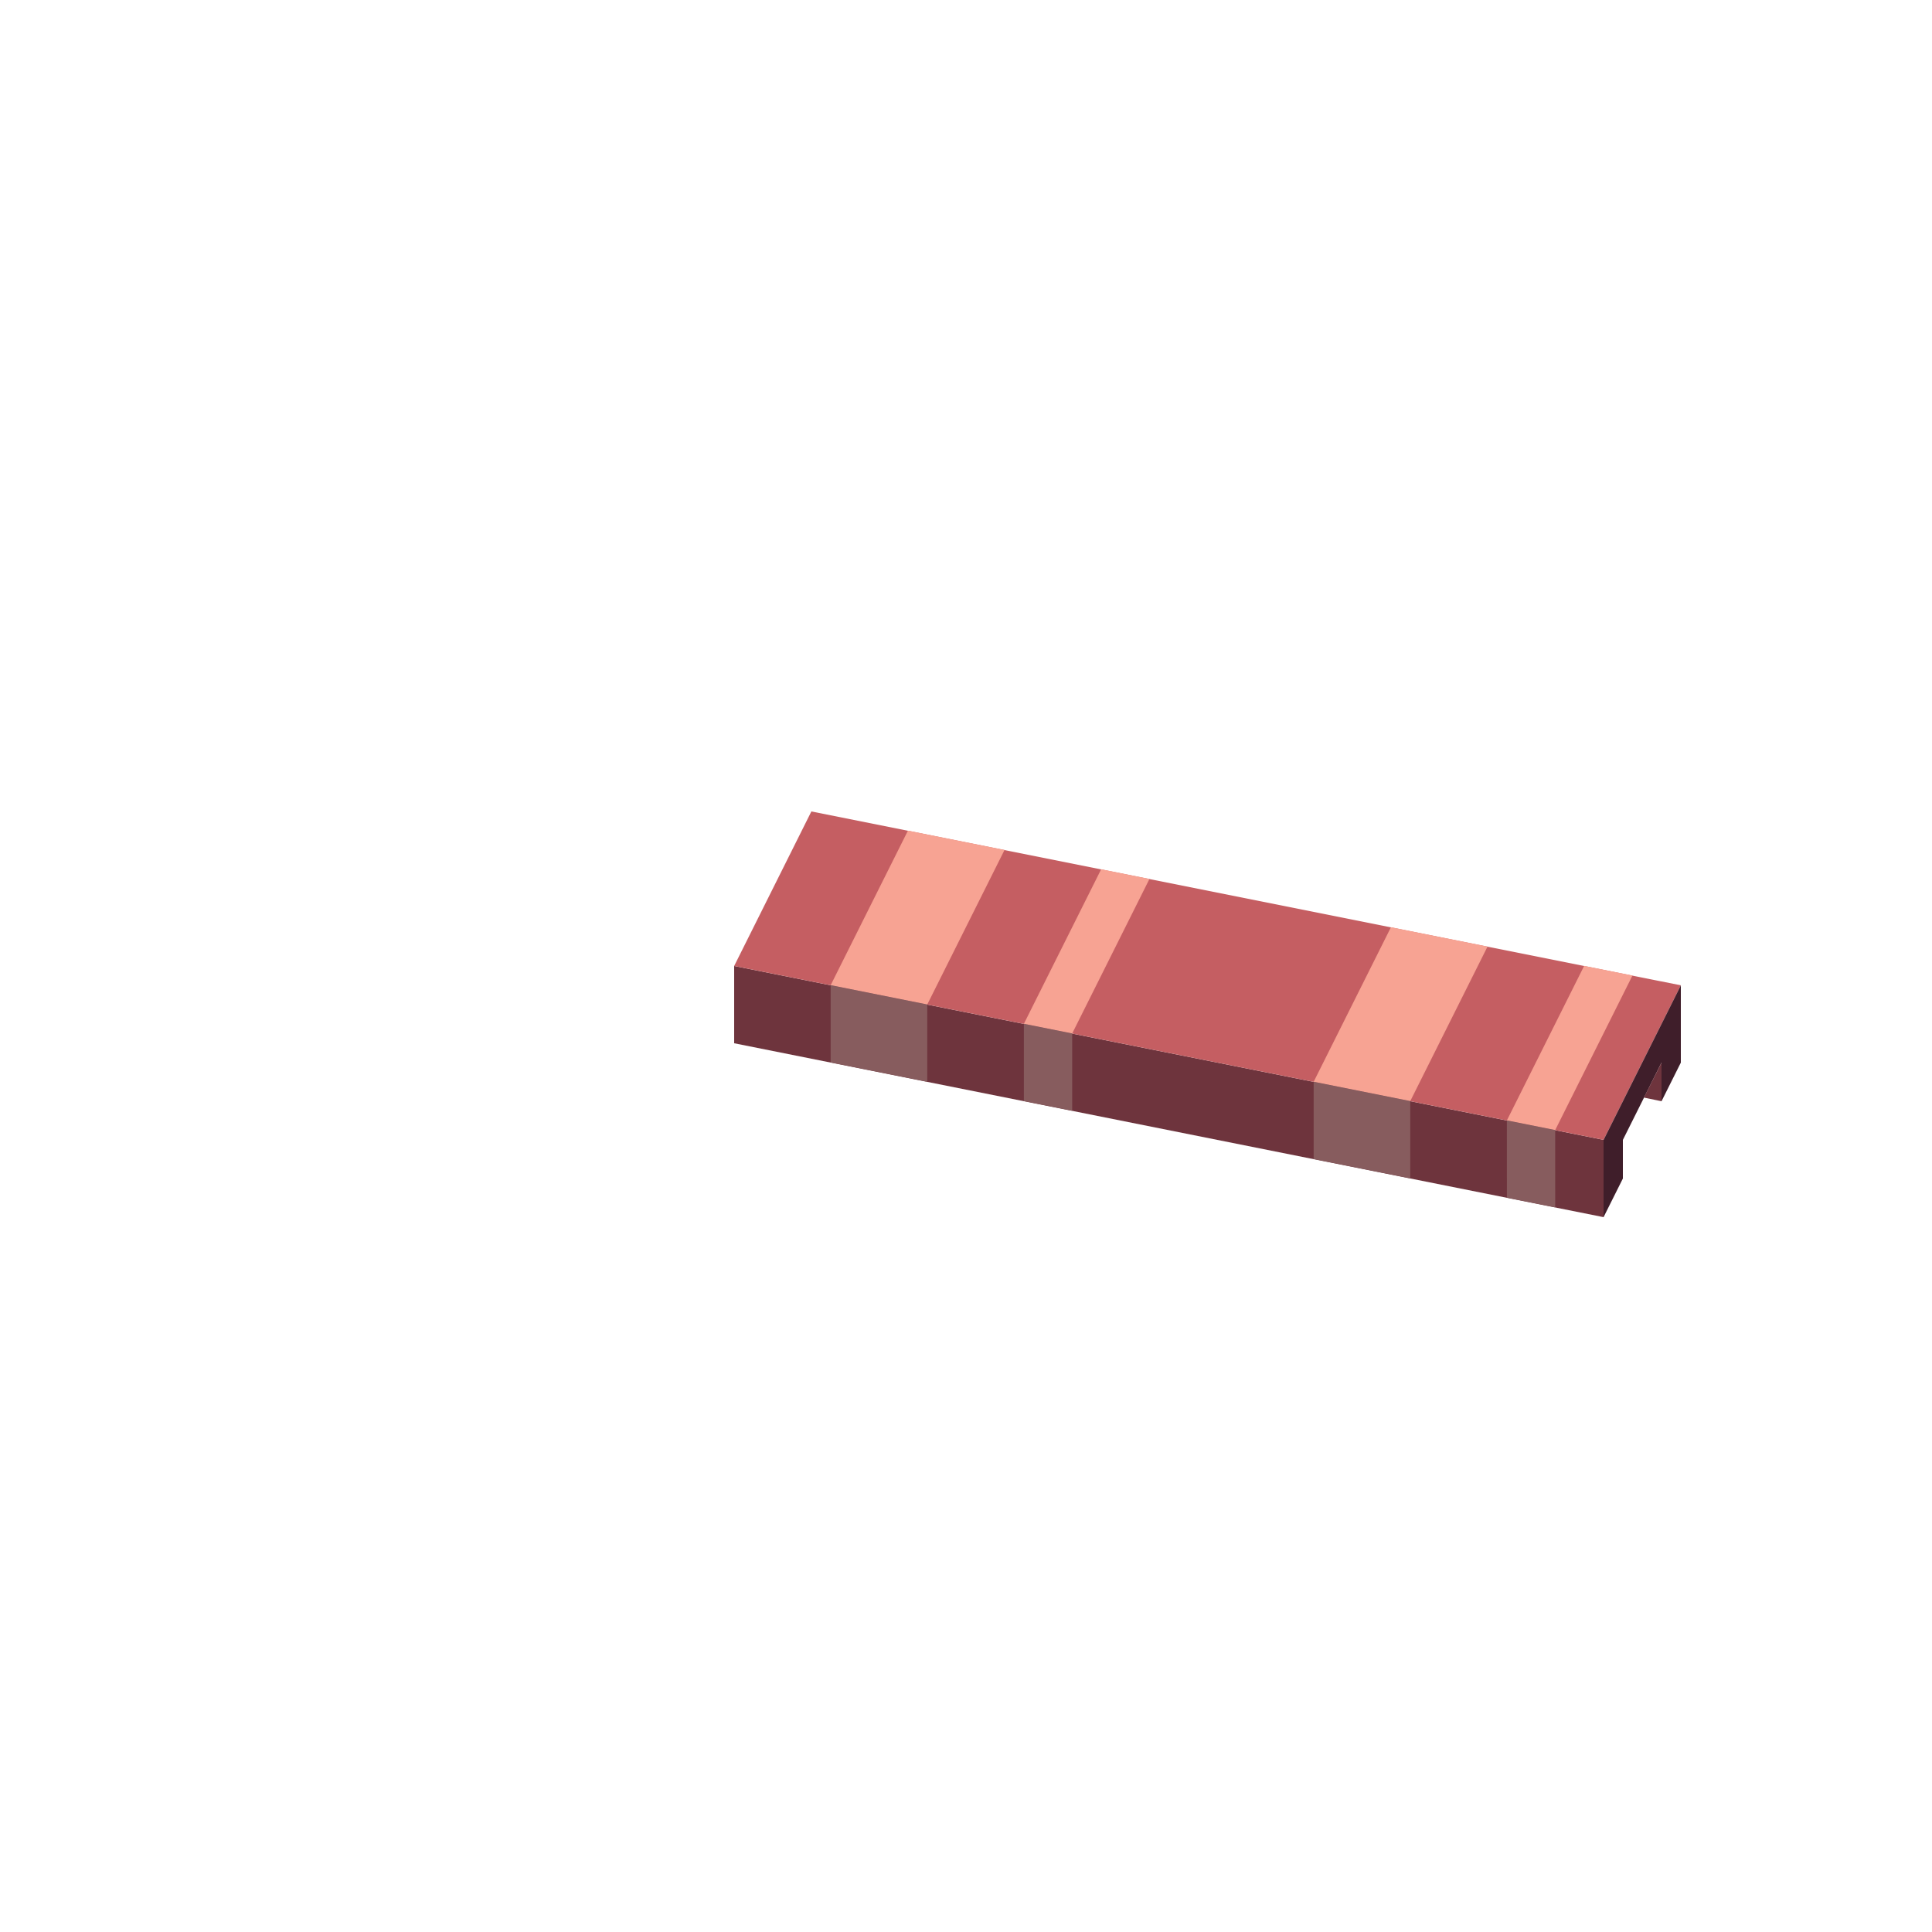 <svg xmlns="http://www.w3.org/2000/svg" fill="none" viewBox="0 0 200 200" height="200" width="200">
<path fill="#6E343D" d="M76 100L166 118V126L76 108V100Z"></path>
<path fill="#C55E62" d="M83.993 84L174 102L166 118L76 100L83.993 84Z"></path>
<path fill="#3F1E2A" d="M174 102V110L172 114V110L168 118V122L166 126V118L174 102Z"></path>
<path fill="#6E343D" d="M172 110V114L170.174 113.622L172 110Z"></path>
<path fill="#F7A393" d="M163.992 99.986L168.992 100.986L160.992 116.986L155.992 115.986L163.992 99.986Z"></path>
<path fill="#875C5E" d="M155.992 115.986L160.992 116.986L160.993 124.986L155.993 123.986L155.992 115.986Z"></path>
<path fill="#F7A393" d="M143.99 95.986L153.99 97.986L145.99 113.986L135.99 111.986L143.99 95.986Z"></path>
<path fill="#875C5E" d="M135.99 111.986L145.99 113.986L145.991 121.986L135.991 119.986L135.99 111.986Z"></path>
<path fill="#F7A393" d="M93.99 85.986L103.99 87.986L95.99 103.986L85.99 101.986L93.99 85.986Z"></path>
<path fill="#875C5E" d="M85.99 101.986L95.99 103.986L95.991 111.986L85.991 109.986L85.99 101.986Z"></path>
<path fill="#F7A393" d="M113.992 89.986L118.992 90.986L110.992 106.986L105.991 105.986L113.992 89.986Z"></path>
<path fill="#875C5E" d="M105.991 105.986L110.992 106.986L110.992 114.986L105.992 113.986L105.991 105.986Z"></path>
</svg>
